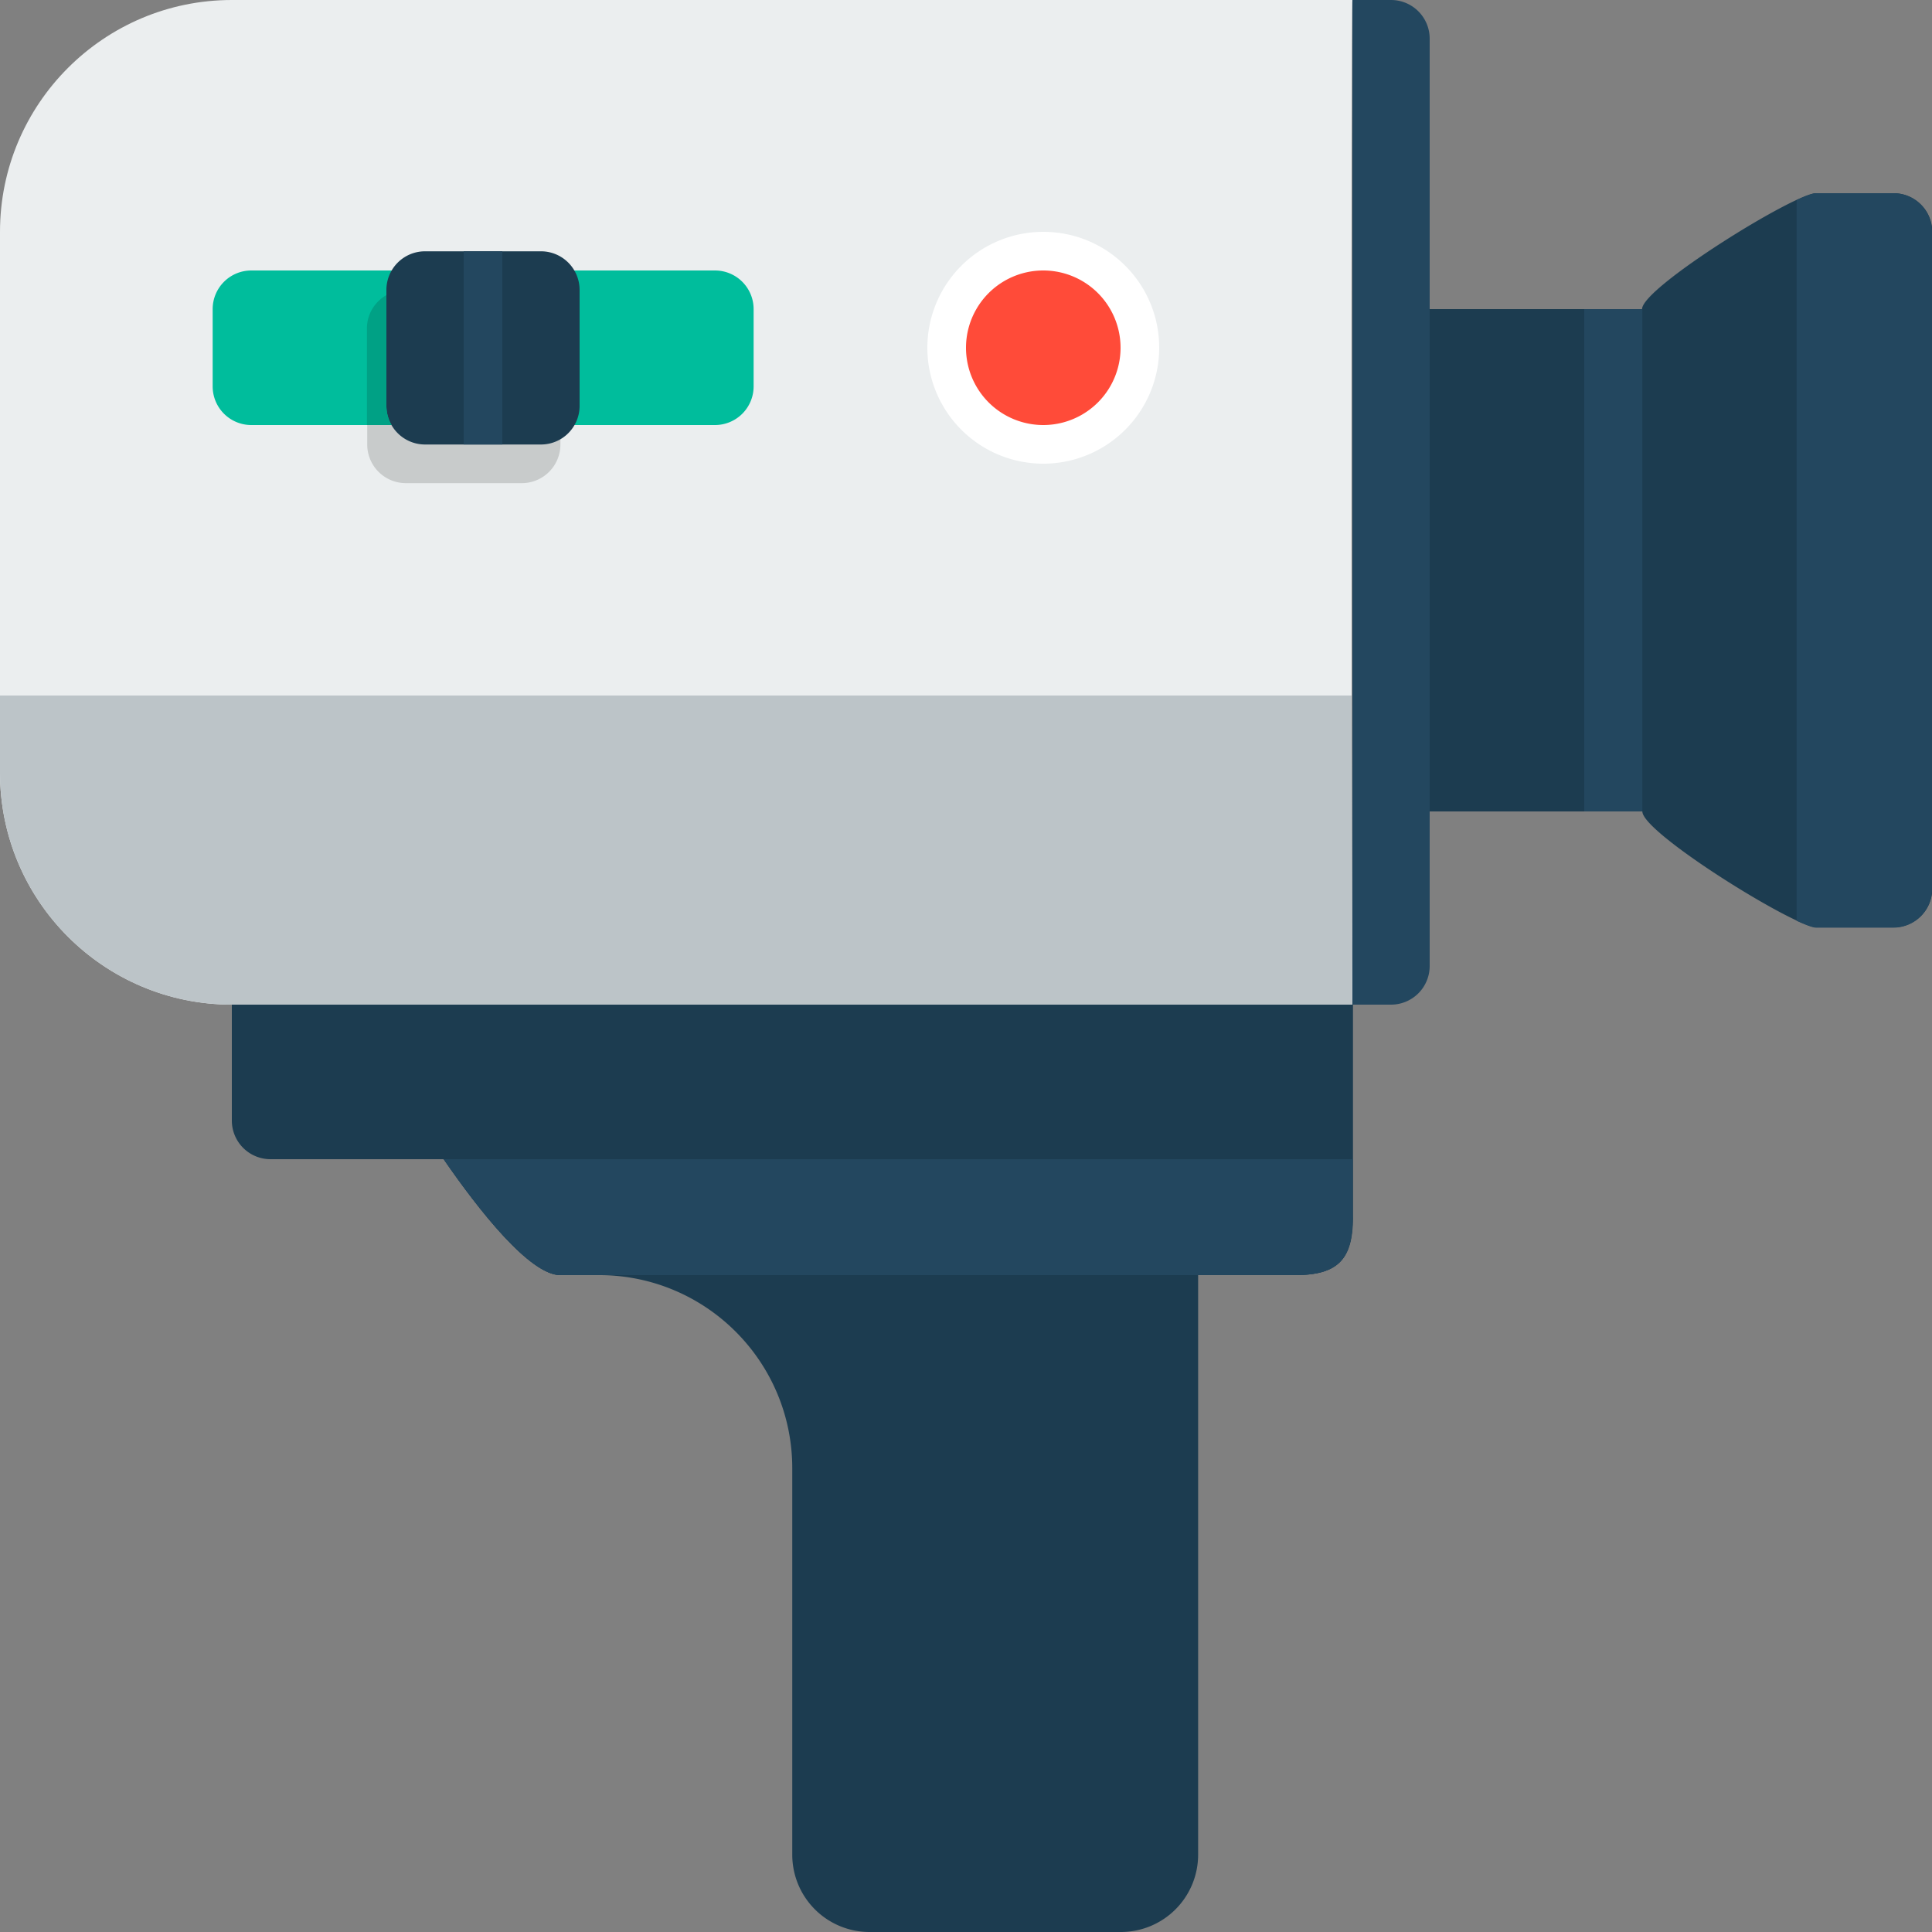 <svg width="54px" height="54px" viewBox="0 0 6.75 6.75" xmlns="http://www.w3.org/2000/svg"><rect x="0" y="0" width="6.75" height="6.75" fill="#808080" stroke="none"/><path fill="#1C3C50" d="M6.615 0.675h-0.27c-0.075 0 -0.608 0.33 -0.608 0.405H4.995v1.755h0.743c0 0.075 0.533 0.405 0.608 0.405h0.27a0.135 0.135 0 0 0 0.135 -0.135V0.81a0.135 0.135 0 0 0 -0.135 -0.135M4.724 3.278c0 0.145 0.001 0.232 0.001 0.232v-0.203zM0.81 3.915a0.135 0.135 0 0 0 0.135 0.135h0.605c0.122 0.177 0.301 0.405 0.408 0.405h0.135c0.373 0 0.675 0.302 0.675 0.675V6.48a0.27 0.27 0 0 0 0.27 0.27h0.878a0.27 0.27 0 0 0 0.27 -0.27V4.455h0.338c0.149 0 0.203 -0.053 0.203 -0.202v-0.743H0.81z"/><path fill="#EBEEEF" d="M4.725 0H0.81C0.363 0 0 0.363 0 0.81v1.89c0 0.447 0.363 0.81 0.81 0.81h3.915c-0.003 0 -0.005 -3.514 0 -3.51"/><path fill="#C8CBCB" d="M1.823 1.013h-0.405a0.135 0.135 0 0 0 -0.135 0.135v0.405a0.135 0.135 0 0 0 0.135 0.135h0.405a0.135 0.135 0 0 0 0.135 -0.135v-0.405a0.135 0.135 0 0 0 -0.135 -0.135"/><path fill="#23475F" d="M4.86 0h-0.135v3.51h0.135a0.135 0.135 0 0 0 0.135 -0.135V0.135a0.135 0.135 0 0 0 -0.135 -0.135m0.878 1.08h-0.203v1.755h0.203z"/><path fill="#ffffff" d="M3.645 0.81a0.405 0.405 0 1 0 0.405 0.405c0 -0.224 -0.181 -0.405 -0.405 -0.405"/><path fill="#FF4B39" d="M3.645 0.945a0.27 0.27 0 1 0 0 0.54 0.27 0.27 0 0 0 0 -0.54"/><path fill="#00BD9C" d="M2.498 0.945H0.878a0.135 0.135 0 0 0 -0.135 0.135v0.27a0.135 0.135 0 0 0 0.135 0.135h1.62a0.135 0.135 0 0 0 0.135 -0.135v-0.27a0.135 0.135 0 0 0 -0.135 -0.135"/><path fill="#1C3C50" d="M1.89 0.878h-0.405a0.135 0.135 0 0 0 -0.135 0.135v0.405a0.135 0.135 0 0 0 0.135 0.135h0.405a0.135 0.135 0 0 0 0.135 -0.135v-0.405a0.135 0.135 0 0 0 -0.135 -0.135"/><path fill="#23475F" d="M1.755 0.878h-0.135v0.675h0.135z"/><path fill="#BCC4C8" d="M0 2.43v0.27c0 0.447 0.363 0.81 0.81 0.81h3.915c-0.001 0 -0.002 -0.477 -0.003 -1.08z"/><path fill="#23475F" d="M6.615 0.675h-0.27c-0.012 0 -0.036 0.009 -0.068 0.024v2.518c0.031 0.014 0.056 0.024 0.068 0.024h0.27a0.135 0.135 0 0 0 0.135 -0.135V0.81a0.135 0.135 0 0 0 -0.135 -0.135"/><path fill="#00A185" d="M1.35 1.417v-0.386c-0.04 0.023 -0.068 0.066 -0.068 0.116v0.338h0.086A0.135 0.135 0 0 1 1.35 1.417"/><path fill="#23475F" d="M1.55 4.05c0.122 0.177 0.301 0.405 0.408 0.405h2.565c0.149 0 0.203 -0.053 0.203 -0.202"/><path fill="#23475F" d="M1.55 4.05c0.122 0.177 0.301 0.405 0.408 0.405h2.565c0.149 0 0.203 -0.053 0.203 -0.202V4.05z"/></svg>